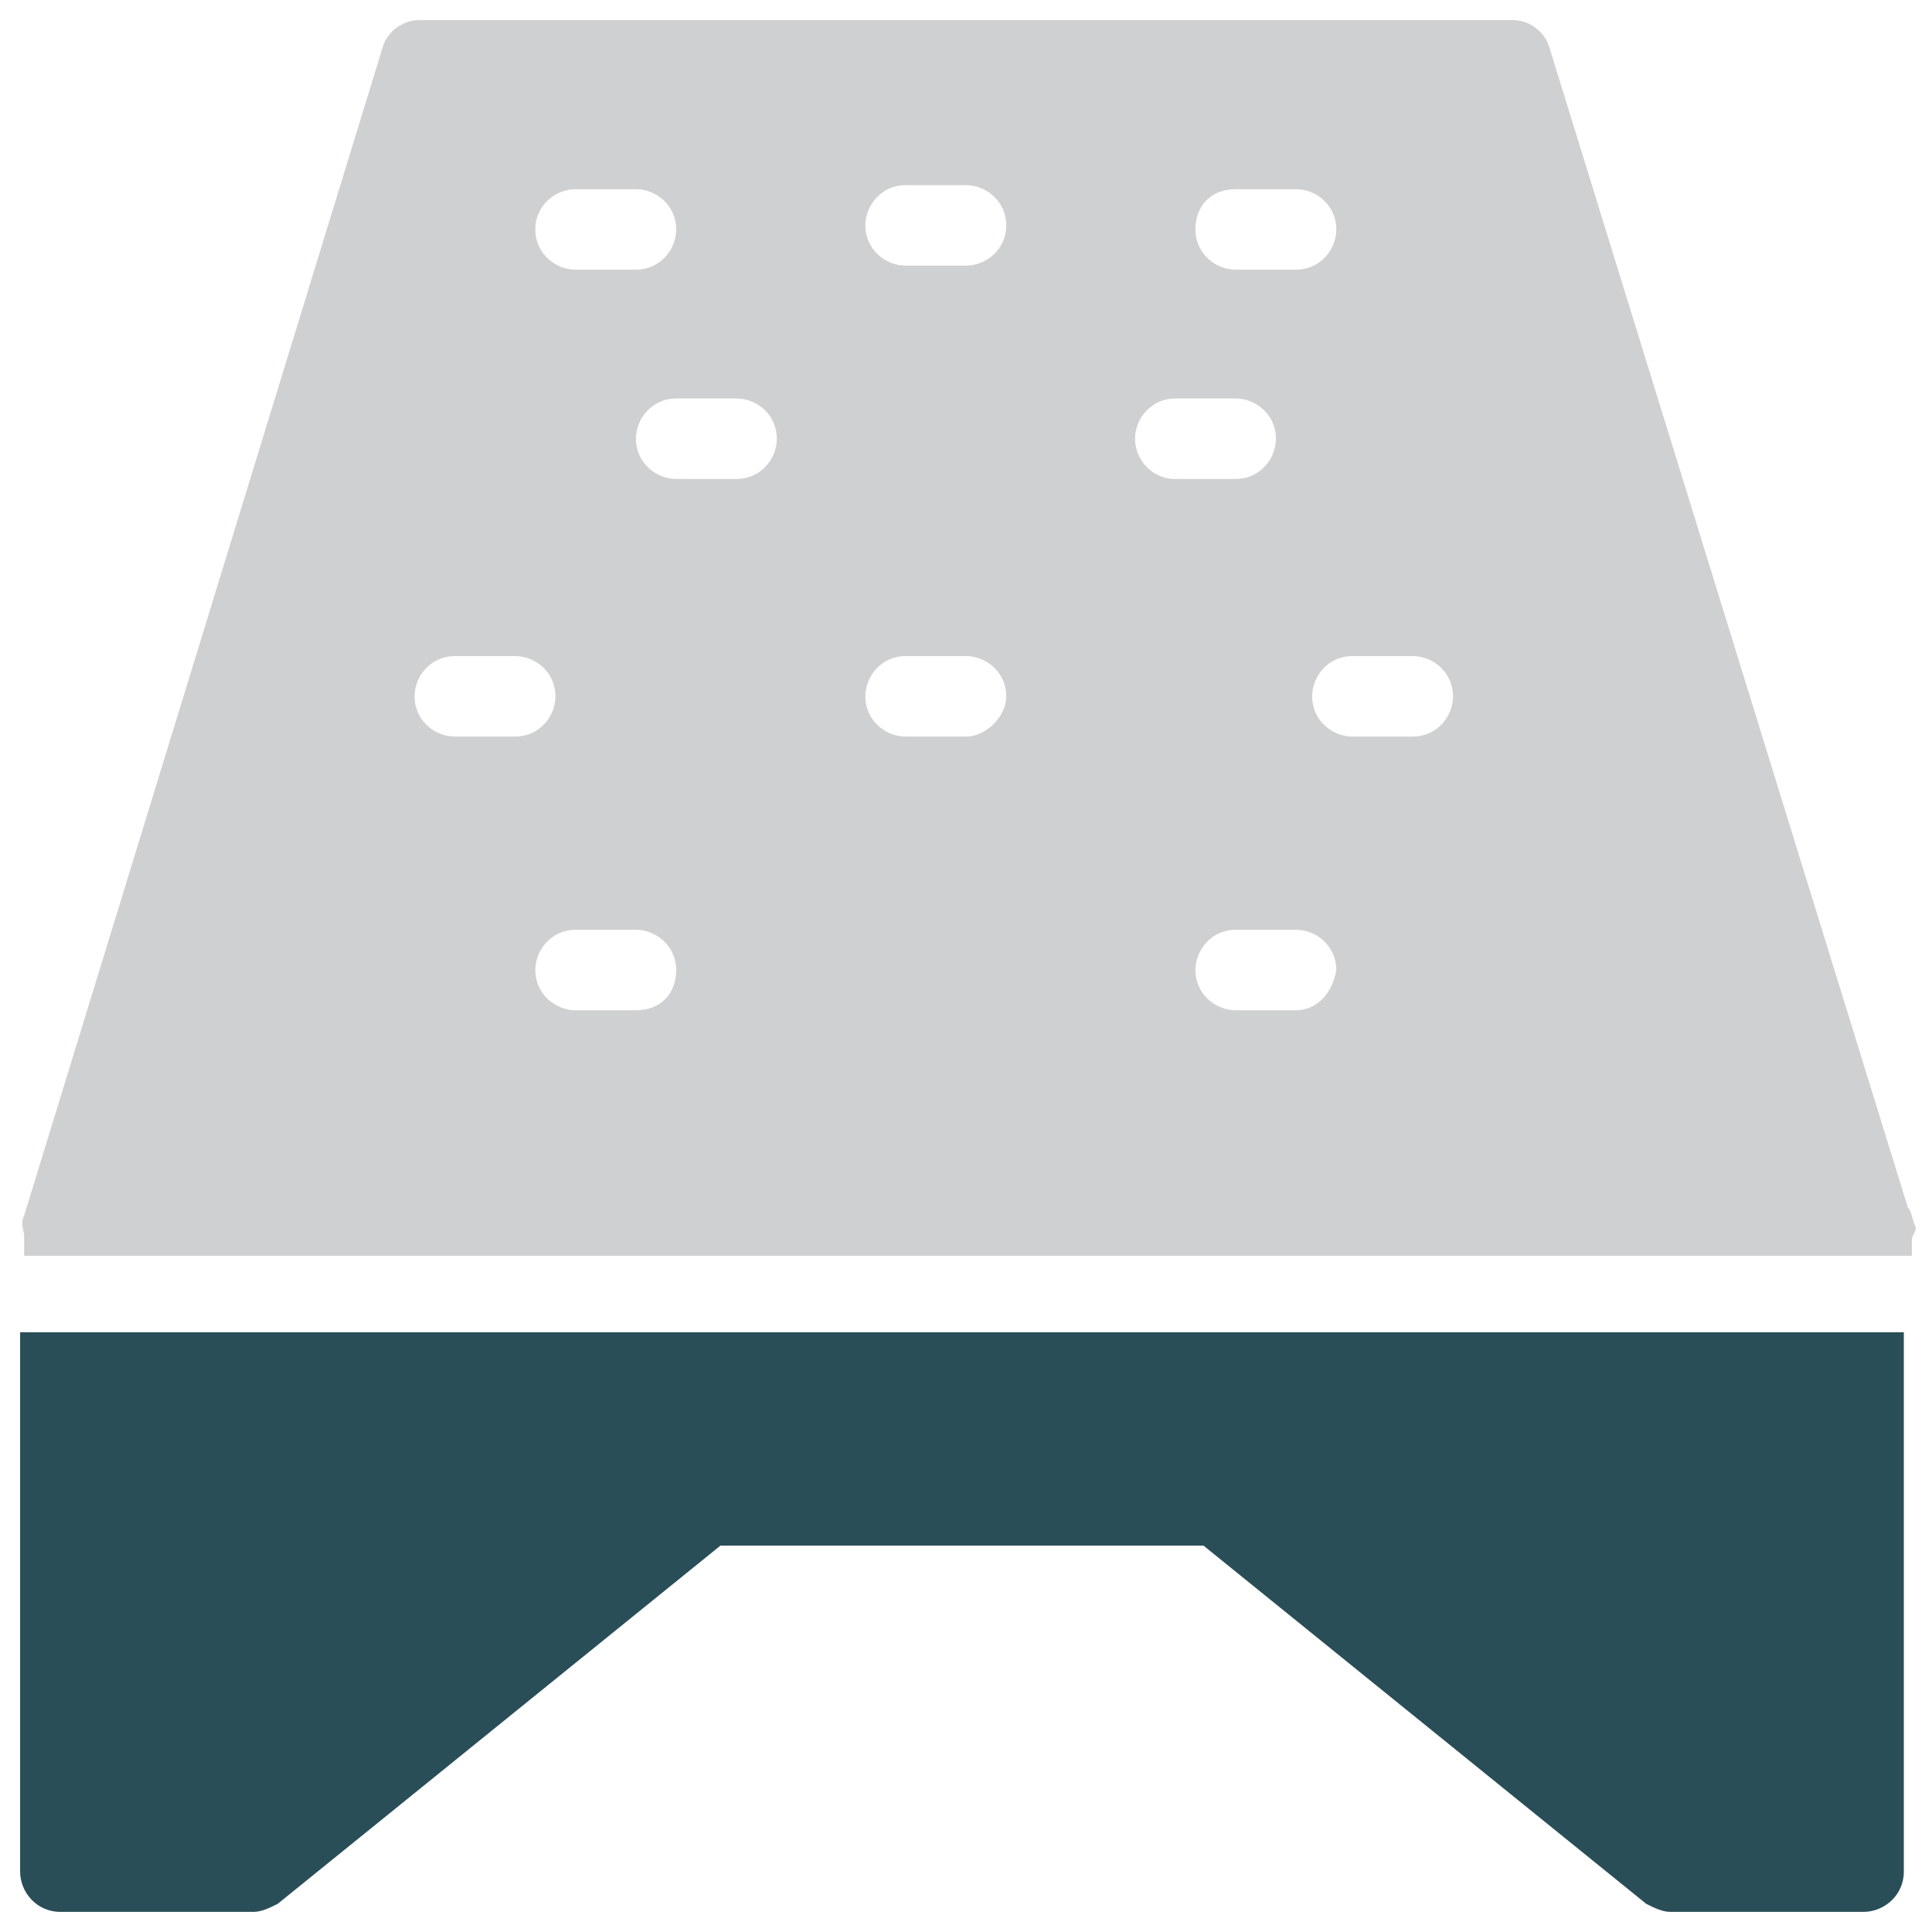 <?xml version="1.0" encoding="utf-8"?>
<!-- Generator: Adobe Illustrator 18.0.0, SVG Export Plug-In . SVG Version: 6.00 Build 0)  -->
<!DOCTYPE svg PUBLIC "-//W3C//DTD SVG 1.1//EN" "http://www.w3.org/Graphics/SVG/1.1/DTD/svg11.dtd">
<svg version="1.1" id="Layer_1" xmlns="http://www.w3.org/2000/svg" xmlns:xlink="http://www.w3.org/1999/xlink" x="0px" y="0px"
	 viewBox="0 0 48 48" enable-background="new 0 0 48 48" xml:space="preserve">
<g>
	<path fill="#294E58" d="M2.5,33.1h-2v13.4c0,0.5,0.4,1,1,1h4.8c0.2,0,0.4-0.1,0.6-0.2l11-8.9h12l11,8.9c0.2,0.1,0.4,0.2,0.6,0.2
		h4.8c0.5,0,1-0.4,1-1V33.1h-2H2.5z"/>
	<path fill="#CFD0D1" d="M47.4,30L38.5,1.2c-0.1-0.4-0.5-0.7-0.9-0.7H10.4c-0.4,0-0.8,0.3-0.9,0.7l-8.9,29c-0.1,0.2,0,0.4,0,0.5v0.5
		h46.9v-0.4c0-0.1,0.1-0.2,0.1-0.3C47.5,30.3,47.5,30.1,47.4,30z M30.7,4.7h1.5c0.5,0,1,0.4,1,1c0,0.5-0.4,1-1,1h-1.5
		c-0.5,0-1-0.4-1-1C29.7,5.1,30.1,4.7,30.7,4.7z M14.3,4.7h1.5c0.5,0,1,0.4,1,1c0,0.5-0.4,1-1,1h-1.5c-0.5,0-1-0.4-1-1
		C13.3,5.1,13.8,4.7,14.3,4.7z M11.3,18.3c-0.5,0-1-0.4-1-1c0-0.5,0.4-1,1-1h1.5c0.5,0,1,0.4,1,1c0,0.5-0.4,1-1,1H11.3z M15.8,25.1
		h-1.5c-0.5,0-1-0.4-1-1c0-0.5,0.4-1,1-1h1.5c0.5,0,1,0.4,1,1C16.8,24.7,16.4,25.1,15.8,25.1z M18.3,11.9h-1.5c-0.5,0-1-0.4-1-1
		c0-0.5,0.4-1,1-1h1.5c0.5,0,1,0.4,1,1C19.3,11.4,18.9,11.9,18.3,11.9z M24,18.3h-1.5c-0.5,0-1-0.4-1-1c0-0.5,0.4-1,1-1H24
		c0.5,0,1,0.4,1,1C25,17.8,24.5,18.3,24,18.3z M24,6.6h-1.5c-0.5,0-1-0.4-1-1c0-0.5,0.4-1,1-1H24c0.5,0,1,0.4,1,1
		C25,6.2,24.5,6.6,24,6.6z M28.2,10.9c0-0.5,0.4-1,1-1h1.5c0.5,0,1,0.4,1,1c0,0.5-0.4,1-1,1h-1.5C28.6,11.9,28.2,11.4,28.2,10.9z
		 M32.2,25.1h-1.5c-0.5,0-1-0.4-1-1c0-0.5,0.4-1,1-1h1.5c0.5,0,1,0.4,1,1C33.1,24.7,32.7,25.1,32.2,25.1z M35.1,18.3h-1.5
		c-0.5,0-1-0.4-1-1c0-0.5,0.4-1,1-1h1.5c0.5,0,1,0.4,1,1C36.1,17.8,35.7,18.3,35.1,18.3z"/>
</g>
</svg>
